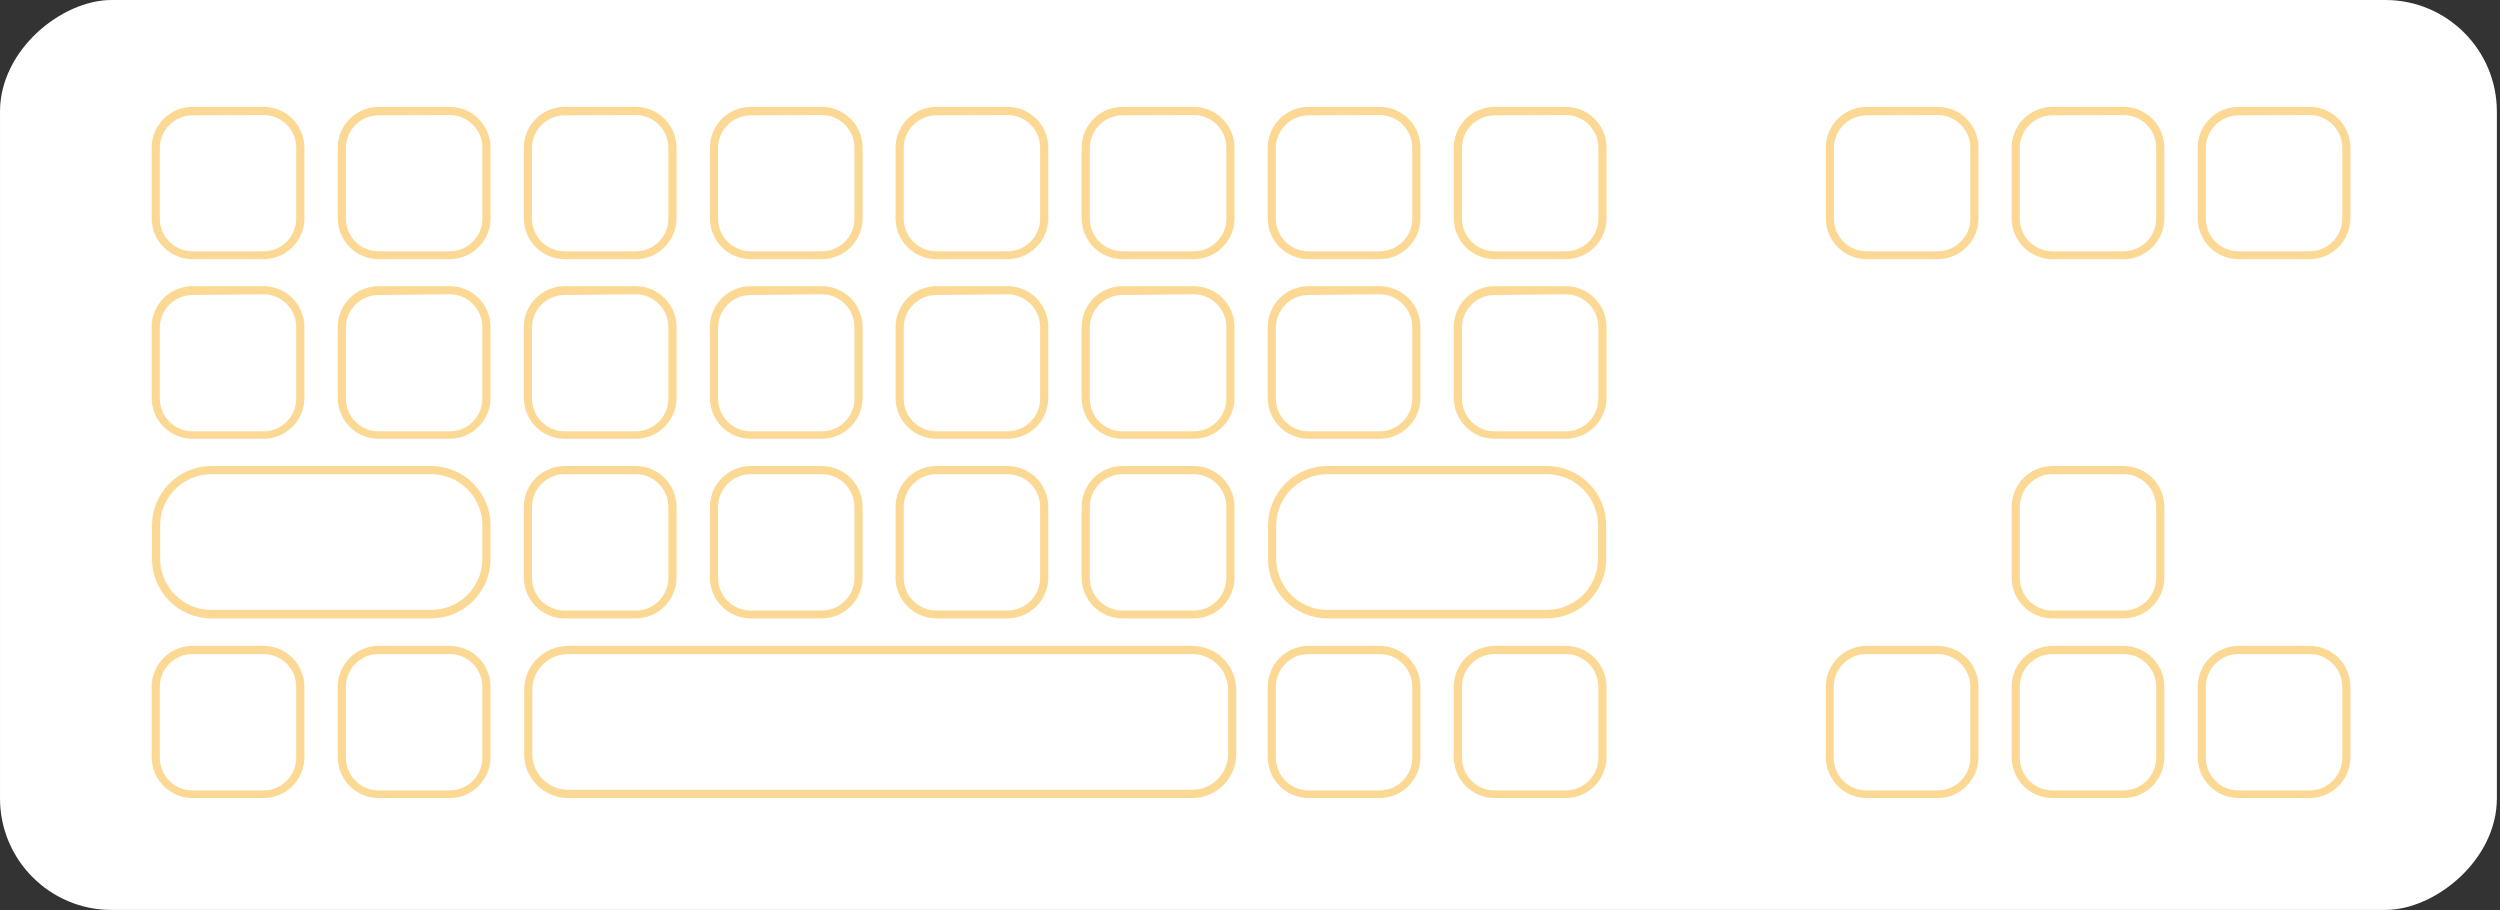 <svg xmlns="http://www.w3.org/2000/svg" width="357" height="130" viewBox="0 0 357 130">
    <rect x="0" y="0" width="357" height="130" fill="#333333" stroke="none"/>
    <g fill="none">
        <rect width="129.942" height="356.551" x="113.305" y="-113.305" fill="#FFF" rx="15.936" transform="rotate(-90 178.276 64.97)"/>
        <g opacity=".5" transform="translate(21.015 15.177)">
            <rect width="20.548" height="20.548" x="1.273" y=".712" fill="#FFF" rx="5.207"/>
            <path fill="#F8B429" d="M16.613 21.832H6.48c-3.202 0-5.806-2.578-5.838-5.779V5.919C.642 2.695 3.256.082 6.48.082h10.133c3.224 0 5.838 2.613 5.838 5.837v10.134c-.032 3.201-2.636 5.78-5.838 5.78zM6.48 1.296c-2.58 0-4.67 2.09-4.67 4.67V16.1c.032 2.556 2.113 4.611 4.67 4.611h10.133c2.557 0 4.638-2.055 4.67-4.611V5.92c0-2.58-2.09-4.67-4.67-4.67L6.48 1.295z"/>
        </g>
        <g opacity=".5" transform="translate(21.015 40.862)">
            <rect width="20.548" height="20.548" x="1.273" y=".677" fill="#FFF" rx="5.207"/>
            <path fill="#F8B429" d="M16.613 21.797H6.48c-3.224 0-5.838-2.613-5.838-5.837V5.837C.642 2.614 3.256 0 6.48 0h10.133c3.224 0 5.838 2.614 5.838 5.837v10.134c-.007 3.22-2.618 5.826-5.838 5.826zM6.48 1.261c-2.58 0-4.67 2.09-4.67 4.67v10.134c0 2.579 2.09 4.67 4.67 4.67h10.133c2.58 0 4.67-2.091 4.67-4.67V5.837c0-2.579-2.09-4.67-4.67-4.67L6.48 1.261z"/>
        </g>
        <g opacity=".5" transform="translate(21.015 66.547)">
            <rect width="47.12" height="20.548" x="1.273" y=".63" fill="#FFF" rx="7.881"/>
            <path fill="#F8B429" d="M40.512 21.762H9.153C4.481 21.756.695 17.97.69 13.298V8.51c-.006-2.251.882-4.412 2.47-6.009C4.745.906 6.901.006 9.152 0h31.359c2.262-.012 4.435.88 6.036 2.478 1.6 1.599 2.496 3.77 2.487 6.033v4.787c-.003 2.254-.904 4.414-2.504 6.002-1.599 1.589-3.765 2.474-6.02 2.462zM9.153 1.167C5.13 1.18 1.87 4.44 1.856 8.464v4.787c.007 4.027 3.27 7.29 7.297 7.297h31.359c1.937.015 3.801-.74 5.18-2.1 1.38-1.36 2.163-3.213 2.175-5.15V8.51c.01-1.953-.763-3.828-2.145-5.207-1.381-1.38-3.258-2.149-5.21-2.137H9.153z"/>
        </g>
        <g opacity=".5" transform="translate(21.015 92.232)">
            <rect width="20.548" height="20.548" x="1.273" y=".595" fill="#FFF" rx="5.207"/>
            <path fill="#F8B429" d="M16.613 21.727H6.48c-3.224 0-5.838-2.614-5.838-5.837V5.837C.642 2.614 3.256 0 6.48 0h10.133c3.224 0 5.838 2.614 5.838 5.837v10.134c-.045 3.192-2.645 5.756-5.838 5.756zM6.48 1.167c-2.58 0-4.67 2.091-4.67 4.67v10.134c0 2.58 2.09 4.67 4.67 4.67h10.133c2.58 0 4.67-2.09 4.67-4.67V5.837c0-2.579-2.09-4.67-4.67-4.67H6.48z"/>
        </g>
        <g opacity=".5" transform="translate(47.867 92.232)">
            <rect width="20.548" height="20.548" x=".992" y=".595" fill="#FFF" rx="5.207"/>
            <path fill="#F8B429" d="M16.345 21.727H6.199c-3.224 0-5.837-2.614-5.837-5.837V5.837C.362 2.614 2.975 0 6.199 0h10.146c3.224 0 5.837 2.614 5.837 5.837v10.134c-.044 3.192-2.645 5.756-5.837 5.756zM6.199 1.167c-2.579 0-4.67 2.091-4.67 4.67v10.134c0 2.58 2.091 4.67 4.67 4.67h10.146c2.579 0 4.67-2.09 4.67-4.67V5.837c0-2.579-2.091-4.67-4.67-4.67H6.199z"/>
        </g>
        <g opacity=".5" transform="translate(74.72 92.232)">
            <rect width="100.521" height="20.548" x=".712" y=".595" fill="#FFF" rx="5.697"/>
            <path fill="#F8B429" d="M95.547 21.727H6.41c-3.47 0-6.282-2.812-6.282-6.281V6.293c-.003-1.668.658-3.269 1.836-4.45C3.142.664 4.742 0 6.41 0h89.137c3.465.006 6.27 2.817 6.27 6.281v9.153c.003 1.666-.656 3.265-1.832 4.445-1.175 1.18-2.772 1.845-4.438 1.848zM6.41 1.167c-2.825 0-5.114 2.29-5.114 5.114v9.153c0 2.824 2.29 5.114 5.114 5.114h89.137c2.82-.007 5.102-2.294 5.102-5.114V6.293c.003-1.356-.532-2.658-1.49-3.62-.956-.96-2.255-1.502-3.612-1.506H6.41z"/>
        </g>
        <g opacity=".5" transform="translate(74.72 66.547)">
            <rect width="20.548" height="20.548" x=".712" y=".63" fill="#FFF" rx="5.207"/>
            <path fill="#F8B429" d="M16.053 21.762H5.919c-3.224 0-5.837-2.614-5.837-5.837V5.837C.082 2.614 2.695 0 5.919 0h10.134c3.224 0 5.837 2.614 5.837 5.837v10.134c-.025 3.206-2.631 5.791-5.837 5.791zM5.919 1.167c-2.579 0-4.67 2.091-4.67 4.67v10.134c0 2.58 2.091 4.67 4.67 4.67h10.134c2.58 0 4.67-2.09 4.67-4.67V5.837c0-2.579-2.09-4.67-4.67-4.67H5.919z"/>
        </g>
        <g opacity=".5" transform="translate(100.404 66.547)">
            <rect width="20.548" height="20.548" x="1.599" y=".63" fill="#FFF" rx="5.207"/>
            <path fill="#F8B429" d="M16.94 21.762H6.806c-3.223 0-5.837-2.614-5.837-5.837V5.837C.969 2.614 3.583 0 6.806 0H16.94c3.224 0 5.838 2.614 5.838 5.837v10.134c-.026 3.206-2.632 5.791-5.838 5.791zM6.806 1.167c-2.579 0-4.67 2.091-4.67 4.67v10.134c0 2.58 2.091 4.67 4.67 4.67H16.94c2.58 0 4.67-2.09 4.67-4.67V5.837c0-2.579-2.09-4.67-4.67-4.67H6.806z"/>
        </g>
        <g opacity=".5" transform="translate(47.867 40.862)">
            <rect width="20.548" height="20.548" x=".992" y=".677" fill="#FFF" rx="5.207"/>
            <path fill="#F8B429" d="M16.345 21.797H6.199c-3.224 0-5.837-2.613-5.837-5.837V5.837C.362 2.614 2.975 0 6.199 0h10.146c3.224 0 5.837 2.614 5.837 5.837v10.134c-.006 3.22-2.618 5.826-5.837 5.826zM6.199 1.261c-2.579 0-4.67 2.09-4.67 4.67v10.134c0 2.579 2.091 4.67 4.67 4.67h10.146c2.579 0 4.67-2.091 4.67-4.67V5.837c0-2.579-2.091-4.67-4.67-4.67l-10.146.094z"/>
        </g>
        <g opacity=".5" transform="translate(74.72 40.862)">
            <rect width="20.548" height="20.548" x=".712" y=".677" fill="#FFF" rx="5.207"/>
            <path fill="#F8B429" d="M16.053 21.797H5.919c-3.224 0-5.837-2.613-5.837-5.837V5.837C.082 2.614 2.695 0 5.919 0h10.134c3.224 0 5.837 2.614 5.837 5.837v10.134c-.006 3.22-2.618 5.826-5.837 5.826zM5.919 1.261c-2.579 0-4.67 2.09-4.67 4.67v10.134c0 2.579 2.091 4.67 4.67 4.67h10.134c2.58 0 4.67-2.091 4.67-4.67V5.837c0-2.579-2.09-4.67-4.67-4.67l-10.134.094z"/>
        </g>
        <g opacity=".5" transform="translate(100.404 40.862)">
            <rect width="20.548" height="20.548" x="1.599" y=".677" fill="#FFF" rx="5.207"/>
            <path fill="#F8B429" d="M16.94 21.797H6.806C3.583 21.797.97 19.184.97 15.96V5.837C.969 2.614 3.583 0 6.806 0H16.94c3.224 0 5.838 2.614 5.838 5.837v10.134c-.007 3.22-2.618 5.826-5.838 5.826zM6.806 1.261c-2.579 0-4.67 2.09-4.67 4.67v10.134c0 2.579 2.091 4.67 4.67 4.67H16.94c2.58 0 4.67-2.091 4.67-4.67V5.837c0-2.579-2.09-4.67-4.67-4.67l-10.134.094z"/>
        </g>
        <g opacity=".5" transform="translate(47.867 15.177)">
            <rect width="20.548" height="20.548" x=".992" y=".712" fill="#FFF" rx="5.207"/>
            <path fill="#F8B429" d="M16.345 21.832H6.199c-3.2 0-5.805-2.578-5.837-5.779V5.919C.362 2.695 2.975.082 6.199.082h10.146c3.224 0 5.837 2.613 5.837 5.837v10.134c-.032 3.201-2.636 5.78-5.837 5.78zM6.199 1.296c-2.579 0-4.67 2.09-4.67 4.67V16.1c.032 2.556 2.114 4.611 4.67 4.611h10.146c2.556 0 4.638-2.055 4.67-4.611V5.92c0-2.58-2.091-4.67-4.67-4.67l-10.146.046z"/>
        </g>
        <g opacity=".5" transform="translate(74.72 15.177)">
            <rect width="20.548" height="20.548" x=".712" y=".712" fill="#FFF" rx="5.207"/>
            <path fill="#F8B429" d="M16.053 21.832H5.919c-3.201 0-5.805-2.578-5.837-5.779V5.919C.082 2.695 2.695.082 5.919.082h10.134c3.224 0 5.837 2.613 5.837 5.837v10.134c-.032 3.201-2.636 5.78-5.837 5.78zM5.919 1.296c-2.579 0-4.67 2.09-4.67 4.67V16.1c.032 2.556 2.114 4.611 4.67 4.611h10.134c2.557 0 4.638-2.055 4.67-4.611V5.92c0-2.58-2.09-4.67-4.67-4.67l-10.134.046z"/>
        </g>
        <g opacity=".5" transform="translate(100.404 15.177)">
            <rect width="20.548" height="20.548" x="1.599" y=".712" fill="#FFF" rx="5.207"/>
            <path fill="#F8B429" d="M16.94 21.832H6.806c-3.2 0-5.805-2.578-5.837-5.779V5.919C.969 2.695 3.583.082 6.806.082H16.94c3.224 0 5.838 2.613 5.838 5.837v10.134c-.032 3.201-2.636 5.78-5.838 5.78zM6.806 1.296c-2.579 0-4.67 2.09-4.67 4.67V16.1c.032 2.556 2.114 4.611 4.67 4.611H16.94c2.557 0 4.638-2.055 4.67-4.611V5.92c0-2.58-2.09-4.67-4.67-4.67l-10.134.046z"/>
        </g>
        <g opacity=".5" transform="translate(127.256 15.177)">
            <rect width="20.548" height="20.548" x="1.261" y=".712" fill="#FFF" rx="5.207"/>
            <path fill="#F8B429" d="M16.602 21.832H6.468c-3.201 0-5.806-2.578-5.838-5.779V5.919C.63 2.695 3.244.082 6.468.082h10.134c3.224 0 5.837 2.613 5.837 5.837v10.134c-.032 3.201-2.636 5.78-5.837 5.78zM6.468 1.296c-2.58 0-4.67 2.09-4.67 4.67V16.1c.032 2.556 2.113 4.611 4.67 4.611h10.134c2.556 0 4.638-2.055 4.67-4.611V5.92c0-2.58-2.091-4.67-4.67-4.67l-10.134.046z"/>
        </g>
        <g opacity=".5" transform="translate(127.256 40.862)">
            <rect width="20.548" height="20.548" x="1.261" y=".677" fill="#FFF" rx="5.207"/>
            <path fill="#F8B429" d="M16.602 21.797H6.468C3.244 21.797.63 19.184.63 15.96V5.837C.63 2.614 3.244 0 6.468 0h10.134c3.224 0 5.837 2.614 5.837 5.837v10.134c-.006 3.22-2.618 5.826-5.837 5.826zM6.468 1.261c-2.58 0-4.67 2.09-4.67 4.67v10.134c0 2.579 2.09 4.67 4.67 4.67h10.134c2.579 0 4.67-2.091 4.67-4.67V5.837c0-2.579-2.091-4.67-4.67-4.67l-10.134.094z"/>
        </g>
        <g opacity=".5" transform="translate(127.256 66.547)">
            <rect width="20.548" height="20.548" x="1.261" y=".63" fill="#FFF" rx="5.207"/>
            <path fill="#F8B429" d="M16.602 21.762H6.468c-3.224 0-5.838-2.614-5.838-5.837V5.837C.63 2.614 3.244 0 6.468 0h10.134c3.224 0 5.837 2.614 5.837 5.837v10.134c-.025 3.206-2.632 5.791-5.837 5.791zM6.468 1.167c-2.58 0-4.67 2.091-4.67 4.67v10.134c0 2.58 2.09 4.67 4.67 4.67h10.134c2.579 0 4.67-2.09 4.67-4.67V5.837c0-2.579-2.091-4.67-4.67-4.67H6.468z"/>
        </g>
        <g opacity=".5" transform="translate(154.109 66.547)">
            <rect width="20.548" height="20.548" x=".981" y=".63" fill="#FFF" rx="5.207"/>
            <path fill="#F8B429" d="M16.345 21.762H6.188c-3.224 0-5.838-2.614-5.838-5.837V5.837C.35 2.614 2.964 0 6.188 0h10.157c3.224 0 5.837 2.614 5.837 5.837v10.134c-.025 3.206-2.631 5.791-5.837 5.791zM6.188 1.167c-2.58 0-4.67 2.091-4.67 4.67v10.134c0 2.58 2.09 4.67 4.67 4.67h10.157c2.579 0 4.67-2.09 4.67-4.67V5.837c0-2.579-2.091-4.67-4.67-4.67H6.188z"/>
        </g>
        <g opacity=".5" transform="translate(180.96 66.547)">
            <rect width="47.12" height="20.548" x=".7" y=".63" fill="#FFF" rx="7.881"/>
            <path fill="#F8B429" d="M39.94 21.762H8.58C3.91 21.756.123 17.97.117 13.298V8.51C.11 6.26.999 4.099 2.587 2.502 4.173.906 6.33.006 8.58 0H39.94c4.672.006 8.458 3.792 8.464 8.464v4.787c.01 2.252-.878 4.415-2.466 6.012-1.588 1.597-3.746 2.496-5.998 2.499zM8.58 1.167C4.556 1.18 1.297 4.44 1.284 8.464v4.787c.007 4.027 3.27 7.29 7.297 7.297H39.94c4.027-.007 7.29-3.27 7.297-7.297V8.464c-.013-4.024-3.273-7.284-7.297-7.297H8.58z"/>
        </g>
        <g opacity=".5" transform="translate(180.96 92.232)">
            <rect width="20.548" height="20.548" x=".7" y=".595" fill="#FFF" rx="5.207"/>
            <path fill="#F8B429" d="M16.041 21.727H5.907C2.684 21.727.07 19.113.07 15.89V5.837C.07 2.614 2.684 0 5.907 0h10.134c3.224 0 5.838 2.614 5.838 5.837v10.134c-.045 3.192-2.645 5.756-5.838 5.756zM5.907 1.167c-2.579 0-4.67 2.091-4.67 4.67v10.134c0 2.58 2.091 4.67 4.67 4.67h10.134c2.58 0 4.67-2.09 4.67-4.67V5.837c0-2.579-2.09-4.67-4.67-4.67H5.907z"/>
        </g>
        <g opacity=".5" transform="translate(206.646 92.232)">
            <rect width="20.548" height="20.548" x="1.588" y=".595" fill="#FFF" rx="5.207"/>
            <path fill="#F8B429" d="M16.929 21.727H6.795c-3.224 0-5.838-2.614-5.838-5.837V5.837C.957 2.614 3.571 0 6.795 0h10.134c3.224 0 5.837 2.614 5.837 5.837v10.134c-.045 3.192-2.645 5.756-5.837 5.756zM6.795 1.167c-2.58 0-4.67 2.091-4.67 4.67v10.134c0 2.58 2.09 4.67 4.67 4.67h10.134c2.579 0 4.67-2.09 4.67-4.67V5.837c0-2.579-2.091-4.67-4.67-4.67H6.795z"/>
        </g>
        <g opacity=".5" transform="translate(154.109 40.862)">
            <rect width="20.548" height="20.548" x=".981" y=".677" fill="#FFF" rx="5.207"/>
            <path fill="#F8B429" d="M16.345 21.797H6.188C2.964 21.797.35 19.184.35 15.96V5.837C.35 2.614 2.964 0 6.188 0h10.157c3.224 0 5.837 2.614 5.837 5.837v10.134c-.006 3.22-2.618 5.826-5.837 5.826zM6.188 1.261c-2.58 0-4.67 2.09-4.67 4.67v10.134c0 2.579 2.09 4.67 4.67 4.67h10.157c2.579 0 4.67-2.091 4.67-4.67V5.837c0-2.579-2.091-4.67-4.67-4.67l-10.157.094z"/>
        </g>
        <g opacity=".5" transform="translate(180.96 40.862)">
            <rect width="20.548" height="20.548" x=".7" y=".677" fill="#FFF" rx="5.207"/>
            <path fill="#F8B429" d="M16.041 21.797H5.907C2.684 21.797.07 19.184.07 15.96V5.837C.07 2.614 2.684 0 5.907 0h10.134c3.224 0 5.838 2.614 5.838 5.837v10.134c-.007 3.22-2.618 5.826-5.838 5.826zM5.907 1.261c-2.579 0-4.67 2.09-4.67 4.67v10.134c0 2.579 2.091 4.67 4.67 4.67h10.134c2.58 0 4.67-2.091 4.67-4.67V5.837c0-2.579-2.09-4.67-4.67-4.67l-10.134.094z"/>
        </g>
        <g opacity=".5" transform="translate(206.646 40.862)">
            <rect width="20.548" height="20.548" x="1.588" y=".677" fill="#FFF" rx="5.207"/>
            <path fill="#F8B429" d="M16.929 21.797H6.795c-3.224 0-5.838-2.613-5.838-5.837V5.837C.957 2.614 3.571 0 6.795 0h10.134c3.224 0 5.837 2.614 5.837 5.837v10.134c-.006 3.22-2.618 5.826-5.837 5.826zM6.795 1.261c-2.58 0-4.67 2.09-4.67 4.67v10.134c0 2.579 2.09 4.67 4.67 4.67h10.134c2.579 0 4.67-2.091 4.67-4.67V5.837c0-2.579-2.091-4.67-4.67-4.67l-10.134.094z"/>
        </g>
        <g opacity=".5" transform="translate(154.109 15.177)">
            <rect width="20.548" height="20.548" x=".981" y=".712" fill="#FFF" rx="5.207"/>
            <path fill="#F8B429" d="M16.345 21.832H6.188c-3.202 0-5.806-2.578-5.838-5.779V5.919C.35 2.695 2.964.082 6.188.082h10.157c3.224 0 5.837 2.613 5.837 5.837v10.134c-.032 3.201-2.636 5.78-5.837 5.78zM6.188 1.296c-2.58 0-4.67 2.09-4.67 4.67V16.1c.032 2.556 2.113 4.611 4.67 4.611h10.157c2.556 0 4.638-2.055 4.67-4.611V5.92c0-2.58-2.091-4.67-4.67-4.67l-10.157.046z"/>
        </g>
        <g opacity=".5" transform="translate(180.96 15.177)">
            <rect width="20.548" height="20.548" x=".7" y=".712" fill="#FFF" rx="5.207"/>
            <path fill="#F8B429" d="M16.041 21.832H5.907c-3.2 0-5.805-2.578-5.837-5.779V5.919C.07 2.695 2.684.082 5.907.082h10.134c3.224 0 5.838 2.613 5.838 5.837v10.134c-.032 3.201-2.636 5.78-5.838 5.78zM5.907 1.296c-2.579 0-4.67 2.09-4.67 4.67V16.1c.032 2.556 2.114 4.611 4.67 4.611h10.134c2.557 0 4.638-2.055 4.67-4.611V5.92c0-2.58-2.09-4.67-4.67-4.67l-10.134.046z"/>
        </g>
        <g opacity=".5" transform="translate(206.646 15.177)">
            <rect width="20.548" height="20.548" x="1.588" y=".712" fill="#FFF" rx="5.207"/>
            <path fill="#F8B429" d="M16.929 21.832H6.795c-3.201 0-5.806-2.578-5.838-5.779V5.919C.957 2.695 3.571.082 6.795.082h10.134c3.224 0 5.837 2.613 5.837 5.837v10.134c-.032 3.201-2.636 5.78-5.837 5.78zM6.795 1.296c-2.58 0-4.67 2.09-4.67 4.67V16.1c.032 2.556 2.113 4.611 4.67 4.611h10.134c2.556 0 4.638-2.055 4.67-4.611V5.92c0-2.58-2.091-4.67-4.67-4.67l-10.134.046z"/>
        </g>
        <g opacity=".5" transform="translate(287.203 66.547)">
            <rect width="20.548" height="20.548" x=".689" y=".63" fill="#FFF" rx="5.207"/>
            <path fill="#F8B429" d="M16.03 21.762H5.896c-3.224 0-5.838-2.614-5.838-5.837V5.837C.058 2.614 2.672 0 5.896 0H16.03c3.224 0 5.837 2.614 5.837 5.837v10.134c-.026 3.206-2.632 5.791-5.837 5.791zM5.896 1.167c-2.58 0-4.67 2.091-4.67 4.67v10.134c0 2.58 2.09 4.67 4.67 4.67H16.03c2.579 0 4.67-2.09 4.67-4.67V5.837c0-2.579-2.091-4.67-4.67-4.67H5.896z"/>
        </g>
        <g opacity=".5" transform="translate(260.35 92.232)">
            <rect width="20.548" height="20.548" x=".969" y=".595" fill="#FFF" rx="5.207"/>
            <path fill="#F8B429" d="M16.345 21.727H6.21c-3.224 0-5.837-2.614-5.837-5.837V5.837C.374 2.614 2.987 0 6.21 0h10.134c3.224 0 5.837 2.614 5.837 5.837v10.134c-.044 3.192-2.645 5.756-5.837 5.756zM6.176 1.167c-2.58 0-4.67 2.091-4.67 4.67v10.134c0 2.58 2.09 4.67 4.67 4.67h10.169c2.579 0 4.67-2.09 4.67-4.67V5.837c0-2.579-2.091-4.67-4.67-4.67H6.176z"/>
        </g>
        <g opacity=".5" transform="translate(287.203 92.232)">
            <rect width="20.548" height="20.548" x=".689" y=".595" fill="#FFF" rx="5.207"/>
            <path fill="#F8B429" d="M16.03 21.727H5.896c-3.224 0-5.838-2.614-5.838-5.837V5.837C.058 2.614 2.672 0 5.896 0H16.03c3.224 0 5.837 2.614 5.837 5.837v10.134c-.045 3.192-2.645 5.756-5.837 5.756zM5.896 1.167c-2.58 0-4.67 2.091-4.67 4.67v10.134c0 2.58 2.09 4.67 4.67 4.67H16.03c2.579 0 4.67-2.09 4.67-4.67V5.837c0-2.579-2.091-4.67-4.67-4.67H5.896z"/>
        </g>
        <g opacity=".5" transform="translate(312.887 92.232)">
            <rect width="20.548" height="20.548" x="1.576" y=".595" fill="#FFF" rx="5.207"/>
            <path fill="#F8B429" d="M16.917 21.727H6.783c-3.224 0-5.837-2.614-5.837-5.837V5.837C.946 2.614 3.559 0 6.783 0h10.134c3.224 0 5.837 2.614 5.837 5.837v10.134c-.044 3.192-2.645 5.756-5.837 5.756zM6.783 1.167c-2.579 0-4.67 2.091-4.67 4.67v10.134c0 2.58 2.091 4.67 4.67 4.67h10.134c2.58 0 4.67-2.09 4.67-4.67V5.837c0-2.579-2.09-4.67-4.67-4.67H6.783z"/>
        </g>
        <g opacity=".5" transform="translate(260.35 15.177)">
            <rect width="20.548" height="20.548" x=".969" y=".712" fill="#FFF" rx="5.207"/>
            <path fill="#F8B429" d="M16.345 21.832H6.21c-3.201 0-5.805-2.578-5.837-5.779V5.919C.374 2.695 2.987.082 6.21.082h10.134c3.224 0 5.837 2.613 5.837 5.837v10.134c-.032 3.201-2.636 5.78-5.837 5.78zM6.21 1.296c-2.58 0-4.67 2.09-4.67 4.67V16.1c.032 2.556 2.114 4.611 4.67 4.611h10.134c2.556 0 4.638-2.055 4.67-4.611V5.92c0-2.58-2.091-4.67-4.67-4.67L6.21 1.295z"/>
        </g>
        <g opacity=".5" transform="translate(287.203 15.177)">
            <rect width="20.548" height="20.548" x=".689" y=".712" fill="#FFF" rx="5.207"/>
            <path fill="#F8B429" d="M16.03 21.832H5.896c-3.201 0-5.806-2.578-5.838-5.779V5.919C.058 2.695 2.672.082 5.896.082H16.03c3.224 0 5.837 2.613 5.837 5.837v10.134c-.032 3.201-2.636 5.78-5.837 5.78zM5.896 1.296c-2.58 0-4.67 2.09-4.67 4.67V16.1c.032 2.556 2.113 4.611 4.67 4.611H16.03c2.556 0 4.638-2.055 4.67-4.611V5.92c0-2.58-2.091-4.67-4.67-4.67l-10.134.046z"/>
        </g>
        <g opacity=".5" transform="translate(312.887 15.177)">
            <rect width="20.548" height="20.548" x="1.576" y=".712" fill="#FFF" rx="5.207"/>
            <path fill="#F8B429" d="M16.917 21.832H6.783c-3.201 0-5.805-2.578-5.837-5.779V5.919C.946 2.695 3.559.082 6.783.082h10.134c3.224 0 5.837 2.613 5.837 5.837v10.134c-.032 3.201-2.636 5.78-5.837 5.78zM6.783 1.296c-2.579 0-4.67 2.09-4.67 4.67V16.1c.032 2.556 2.114 4.611 4.67 4.611h10.134c2.556 0 4.638-2.055 4.67-4.611V5.92c0-2.58-2.09-4.67-4.67-4.67l-10.134.046z"/>
        </g>
    </g>
</svg>
